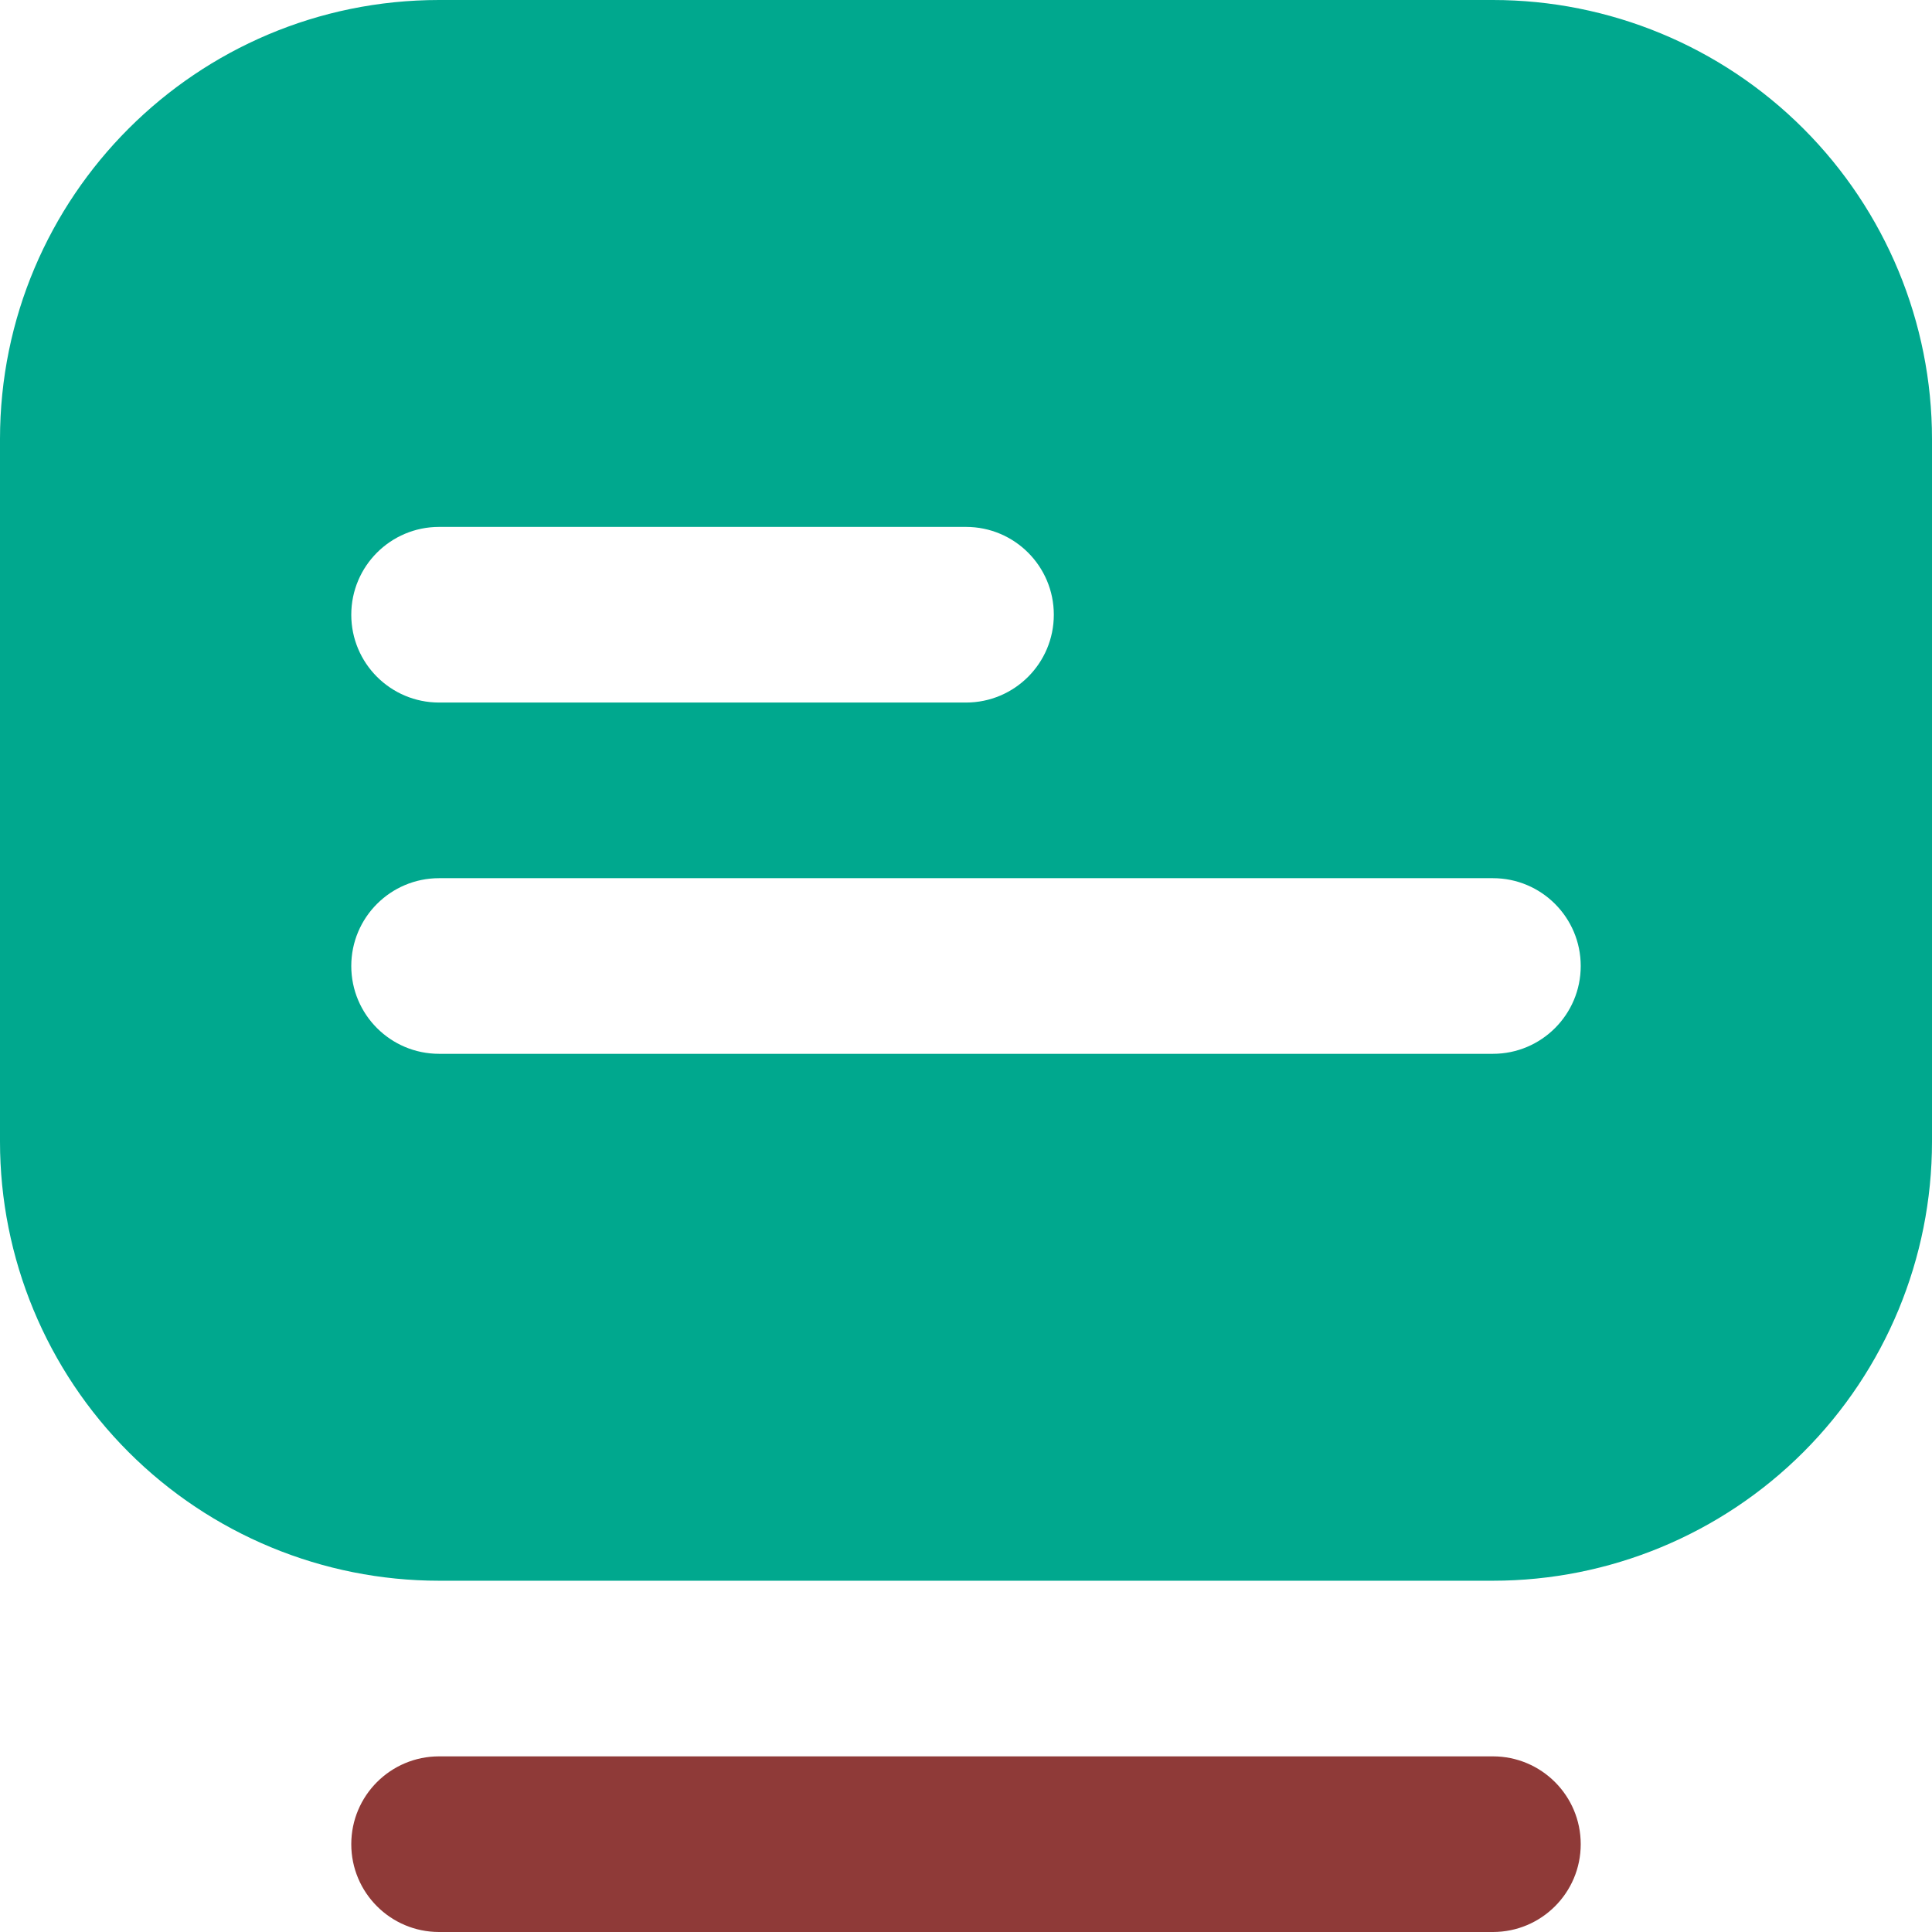 <svg width="132" height="132" viewBox="0 0 132 132" fill="none" xmlns="http://www.w3.org/2000/svg">
<g id="computer">
<path id="Shape" fill-rule="evenodd" clip-rule="evenodd" d="M132 30V78C132 85.957 128.839 93.587 123.213 99.213C117.587 104.839 109.956 108 102 108H30C22.044 108 14.413 104.839 8.787 99.213C3.161 93.587 0 85.957 0 78V30C0 13.431 13.431 0 30 0H102C109.956 0 117.587 3.161 123.213 8.787C128.839 14.413 132 22.044 132 30ZM24 42C24 45.314 26.686 48 30 48H66C69.314 48 72 45.314 72 42C72 38.686 69.314 36 66 36H30C26.686 36 24 38.686 24 42ZM102 60C105.314 60 108 62.686 108 66C108 69.314 105.314 72 102 72H30C26.686 72 24 69.314 24 66C24 62.686 26.686 60 30 60H102Z" fill="#00A88E"/>
<path id="Path" d="M102 132H30C26.686 132 24 129.314 24 126C24 122.686 26.686 120 30 120H102C105.314 120 108 122.686 108 126C108 129.314 105.314 132 102 132Z" fill="#8F3A38"/>
</g>
</svg>
